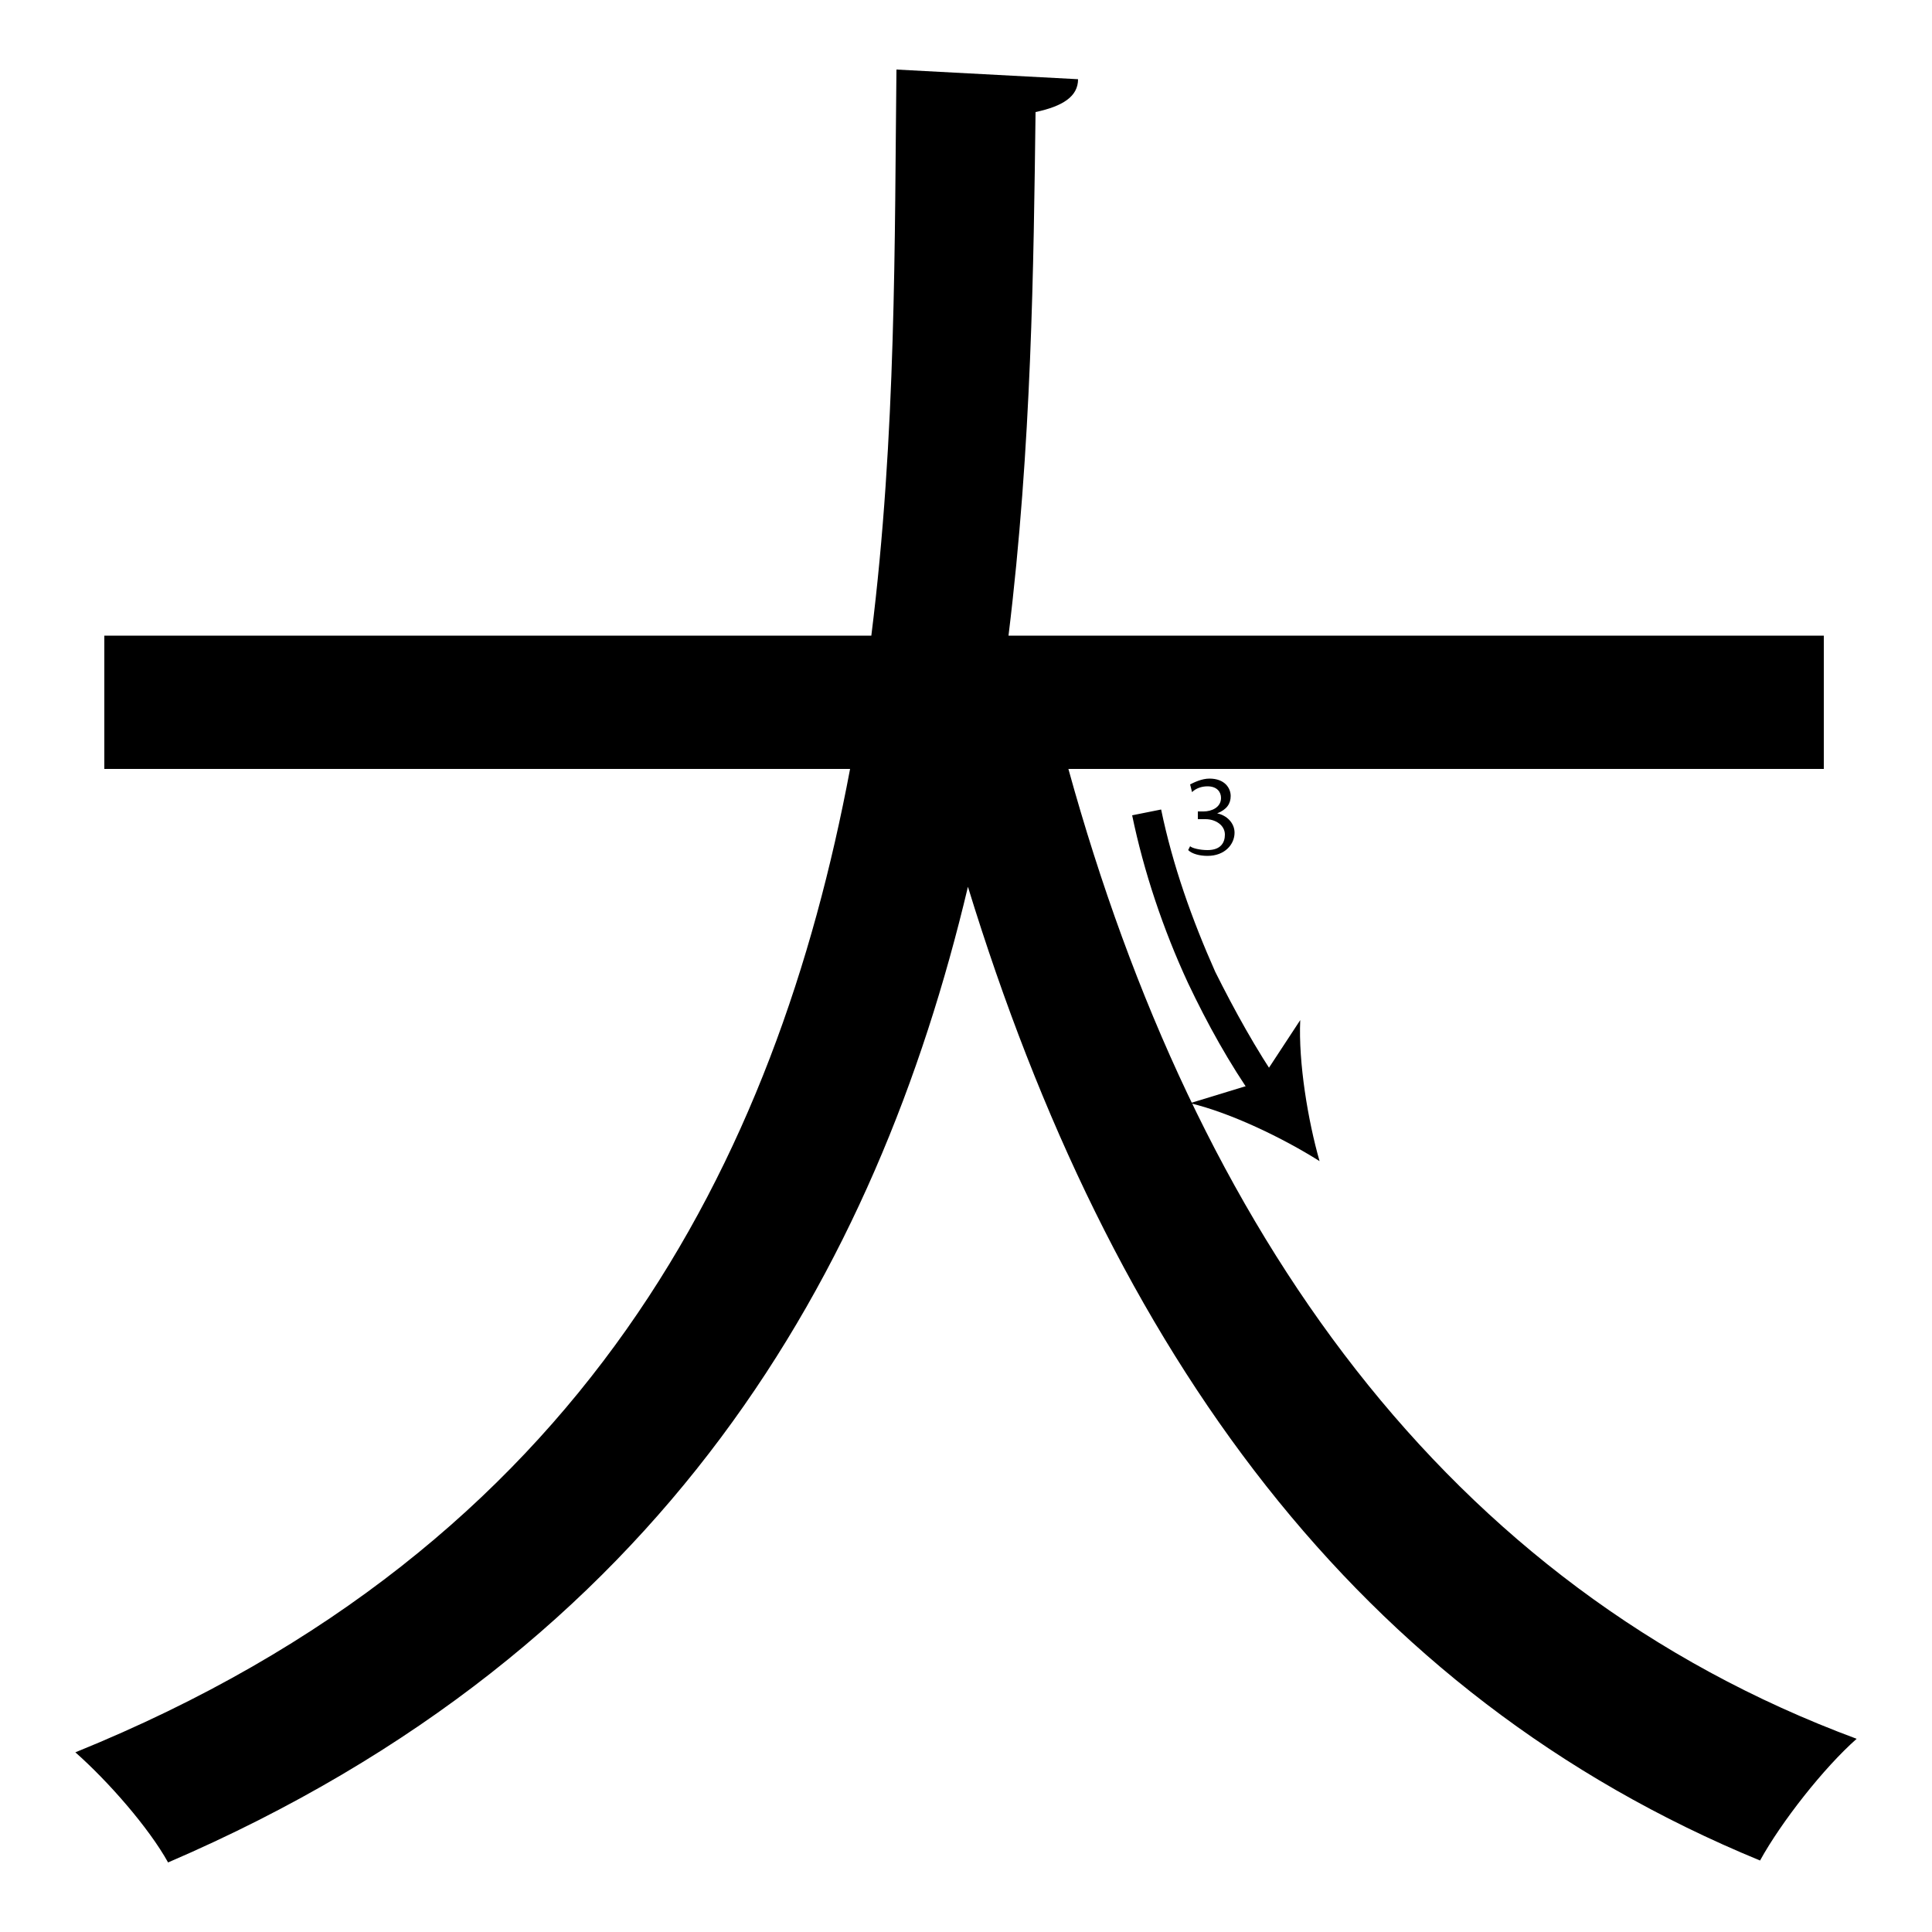 <?xml version="1.0" encoding="utf-8"?>
<!-- Generator: Adobe Illustrator 26.2.1, SVG Export Plug-In . SVG Version: 6.00 Build 0)  -->
<svg version="1.1" xmlns="http://www.w3.org/2000/svg" xmlns:xlink="http://www.w3.org/1999/xlink" x="0px" y="0px"
	 viewBox="0 0 100 100" style="enable-background:new 0 0 100 100;" xml:space="preserve" width = "100px" height = "100px">
<style type="text/css">
	.st0{display:none;}
	.st1{display:inline;}
</style>


		<path d="M94.5,39.8H55.3C61.9,63.7,74.8,82.1,96.1,90c-1.7,1.5-3.9,4.3-5,6.3c-20.9-8.6-33.6-26.3-41-50.4
			C45.4,65.7,34.5,85.3,8.7,96.4c-1-1.8-3.1-4.2-4.8-5.7C30.3,80,40.2,60,44,39.8H5.4v-6.9h39.7c1.3-10.4,1.2-20.6,1.3-29.3l9.4,0.5
			C55.8,5,55,5.5,53.6,5.8c-0.1,7.9-0.2,17.3-1.4,27.1h42.2V39.8z"/>

		<path d="M61.6,43.8c0.1,0.1,0.5,0.2,0.9,0.2c0.7,0,0.9-0.4,0.9-0.8c0-0.5-0.5-0.8-1-0.8H62v-0.4h0.3c0.4,0,0.9-0.2,0.9-0.7
			c0-0.3-0.2-0.6-0.7-0.6c-0.3,0-0.6,0.1-0.8,0.3l-0.1-0.4c0.2-0.1,0.6-0.3,1-0.3c0.8,0,1.1,0.5,1.1,0.9c0,0.4-0.2,0.7-0.7,0.9v0
			c0.5,0.1,0.9,0.5,0.9,1c0,0.6-0.5,1.2-1.4,1.2c-0.4,0-0.8-0.1-1-0.3L61.6,43.8z"/>

		<path d="M65,57c-1.4-2-2.5-4-3.5-6.1c-1.3-2.8-2.3-5.8-2.9-8.7l1.5-0.3c0.6,2.9,1.6,5.7,2.8,8.4c1,2,2.1,4,3.4,5.9L65,57z"/>

		<path d="M68.3,60.1c-1.9-1.2-4.6-2.5-6.7-3l3.6-1.1l2.1-3.2C67.2,55,67.7,58,68.3,60.1z"/>

 </svg>